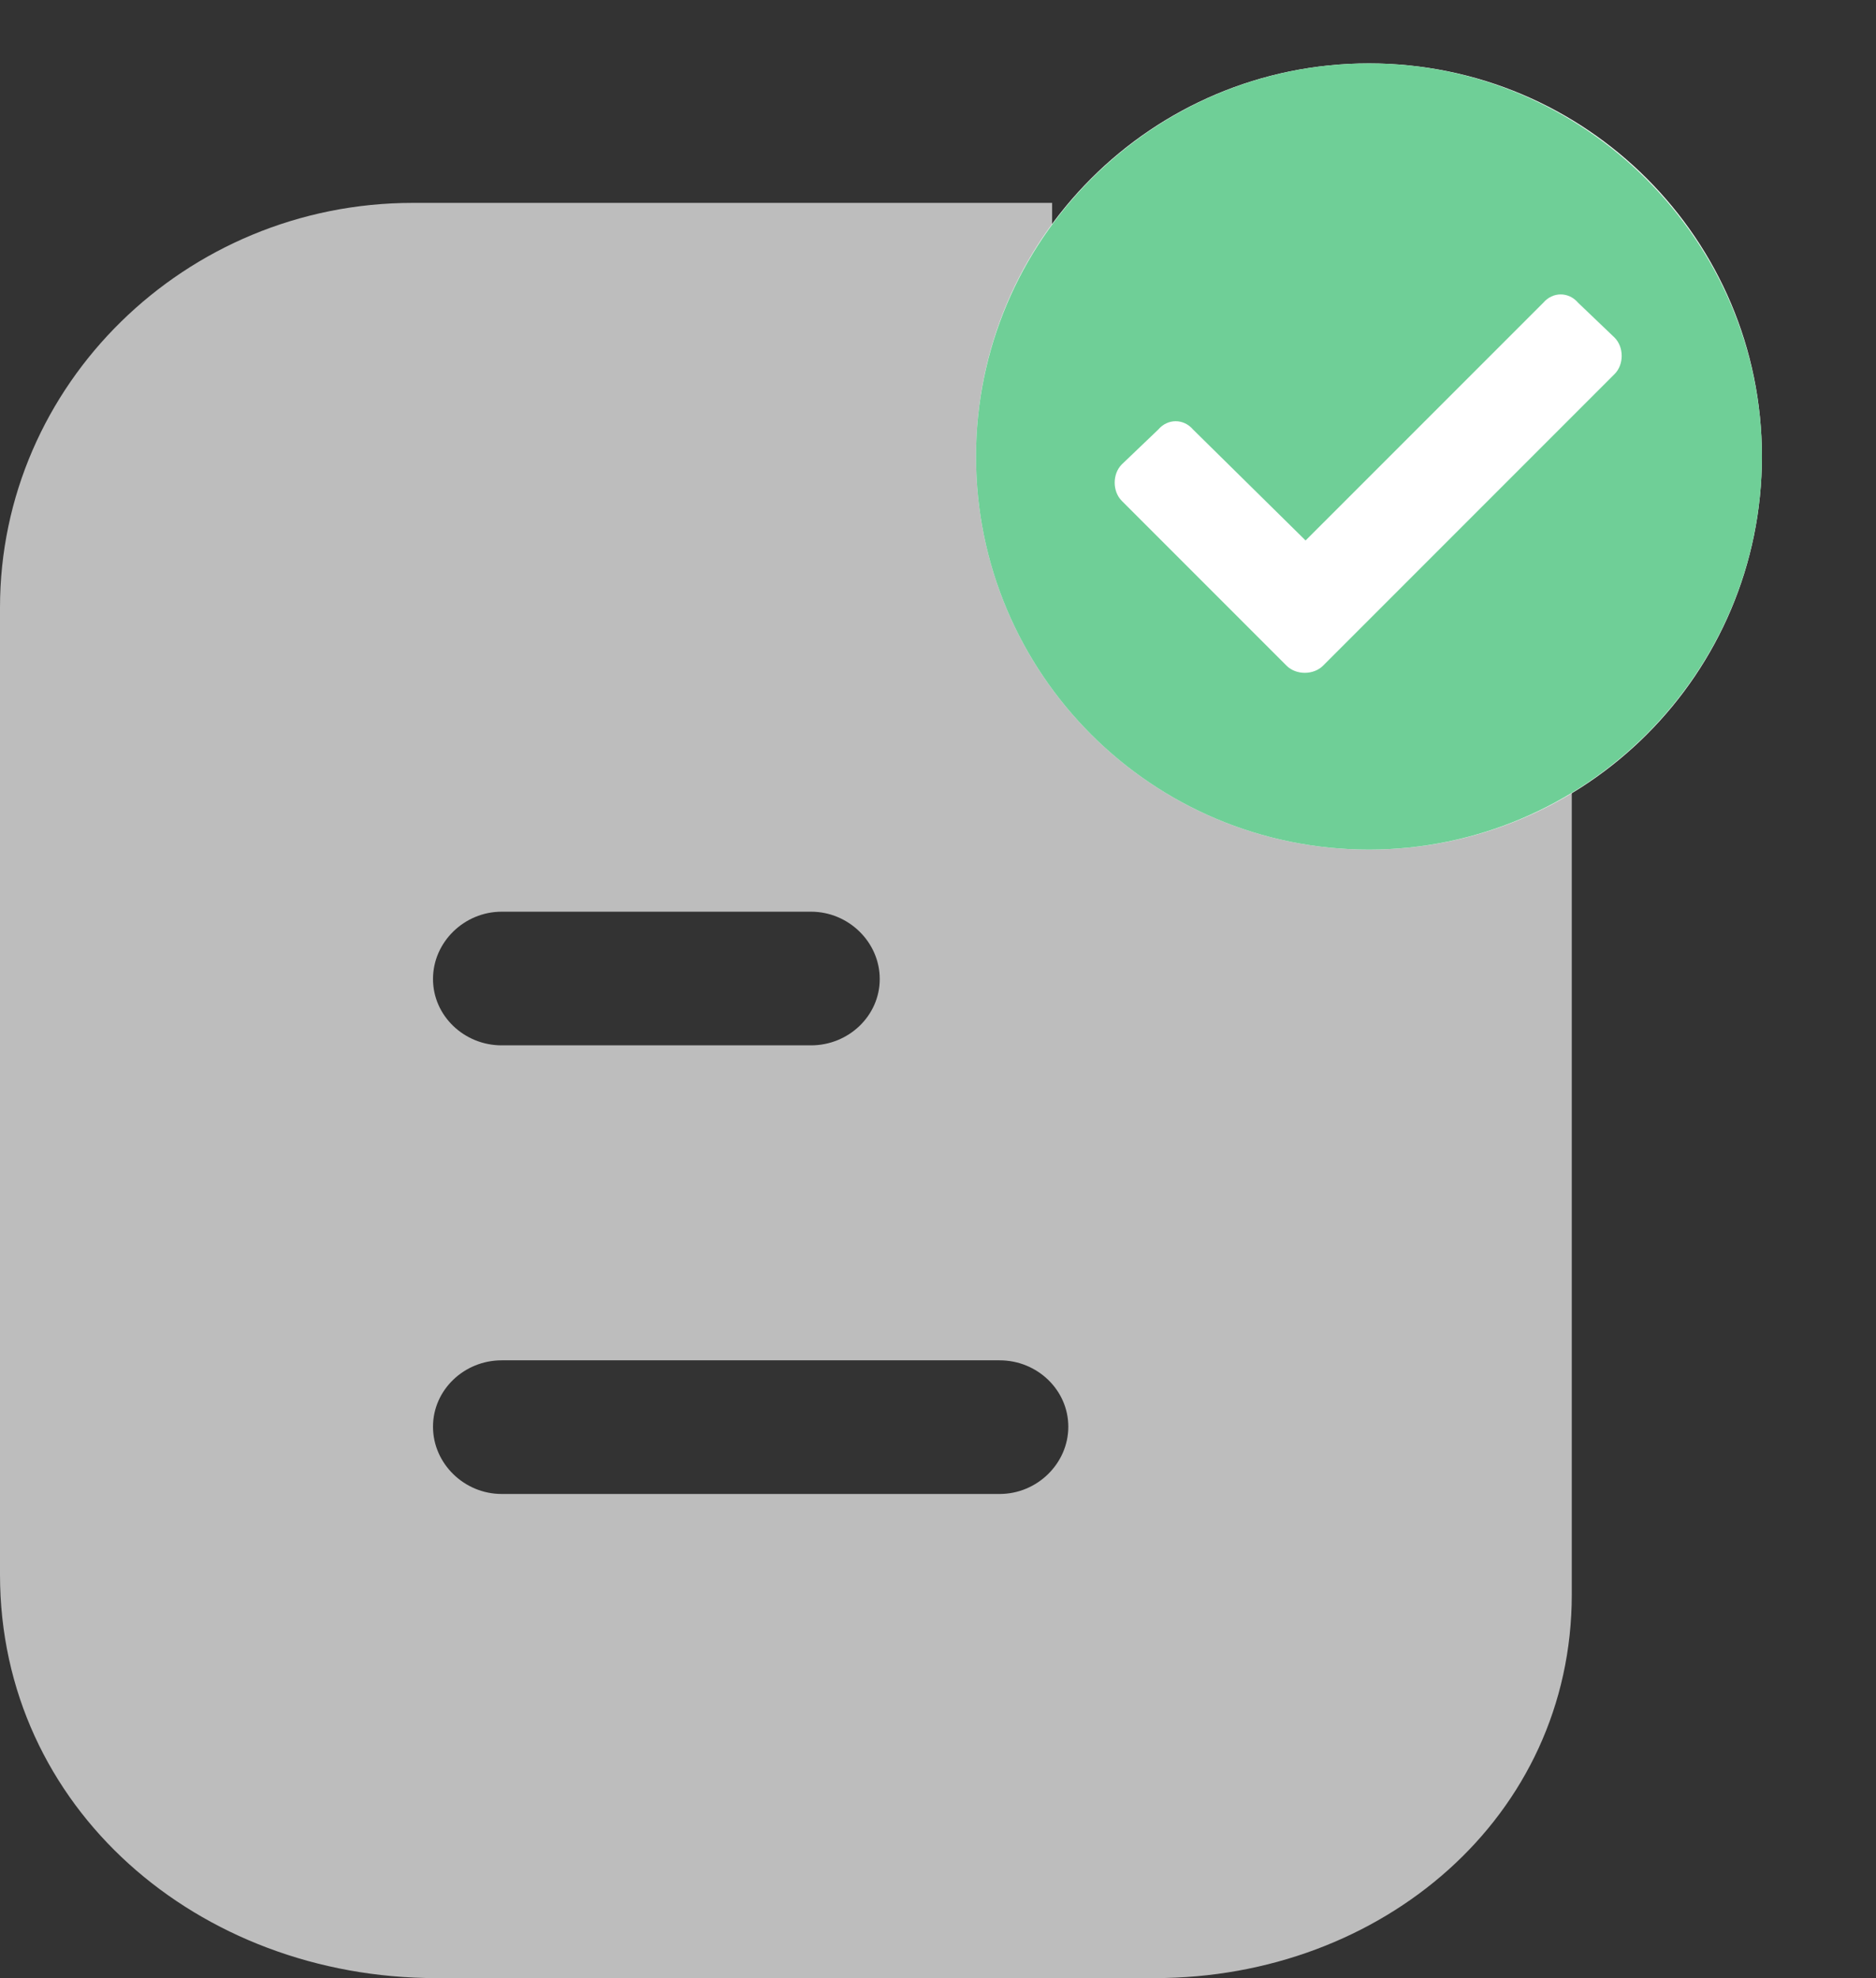 <svg width="37" height="39" viewBox="0 0 37 39" fill="none" xmlns="http://www.w3.org/2000/svg">
<rect x="0" y="0" width="37" height="39" fill="#333333" stroke="none"/>
<path fill-rule="evenodd" clip-rule="evenodd" d="M28.849 15.751C29.273 15.746 30.58 14.898 31 14.898C31 15.45 31 16.772 31 17.214V31.436C31 35.824 27.253 39 22.776 39H8.604C3.91 39 0 35.647 0 31.047V11.978C0 7.591 3.647 4 8.143 4H17.784C18.253 4 20.751 4 20.751 4V10.697C22.619 14.137 22.251 14.389 25.306 15.751C26.078 15.751 26.097 16.424 26.692 16.429C27.155 16.432 27.567 16.436 27.931 16.436C28.188 16.436 28.489 15.755 28.849 15.751ZM9.894 29.455H19.716C20.456 29.455 21.07 28.854 21.07 28.129C21.07 27.403 20.456 26.82 19.716 26.82H9.894C9.154 26.82 8.54 27.403 8.54 28.129C8.54 28.854 9.154 29.455 9.894 29.455ZM15.996 17.975H9.894C9.154 17.975 8.54 18.576 8.54 19.302C8.54 20.027 9.154 20.61 9.894 20.61H15.996C16.737 20.61 17.351 20.027 17.351 19.302C17.351 18.576 16.737 17.975 15.996 17.975Z" fill="#BDBDBD"/>
<path d="M29.379 13.846C27.895 13.851 26.145 13.846 24.887 13.834C22.89 13.834 21.245 12.222 21.245 10.266V5.603C21.245 4.84 22.19 4.462 22.73 5.012C23.707 6.007 25.049 7.376 26.386 8.738C27.719 10.096 29.046 11.449 29.998 12.418C30.526 12.954 30.139 13.844 29.379 13.846Z" fill="#BDBDBD"/>
<path d="M27 1.25C22.719 1.25 19.25 4.719 19.25 9C19.25 13.281 22.719 16.75 27 16.75C31.281 16.75 34.75 13.281 34.75 9C34.75 4.719 31.281 1.25 27 1.25Z" fill="white"/>
<path d="M34.75 9C34.75 4.75 31.25 1.25 27 1.25C22.719 1.25 19.25 4.75 19.25 9C19.25 13.281 22.719 16.75 27 16.75C31.25 16.75 34.75 13.281 34.75 9ZM26.094 13.125C25.906 13.312 25.562 13.312 25.375 13.125L22.125 9.875C21.938 9.688 21.938 9.344 22.125 9.156L22.844 8.469C23.031 8.25 23.344 8.25 23.531 8.469L25.75 10.656L30.438 5.969C30.625 5.75 30.938 5.75 31.125 5.969L31.844 6.656C32.031 6.844 32.031 7.188 31.844 7.375L26.094 13.125Z" fill="#6FCF97"/>
</svg>
